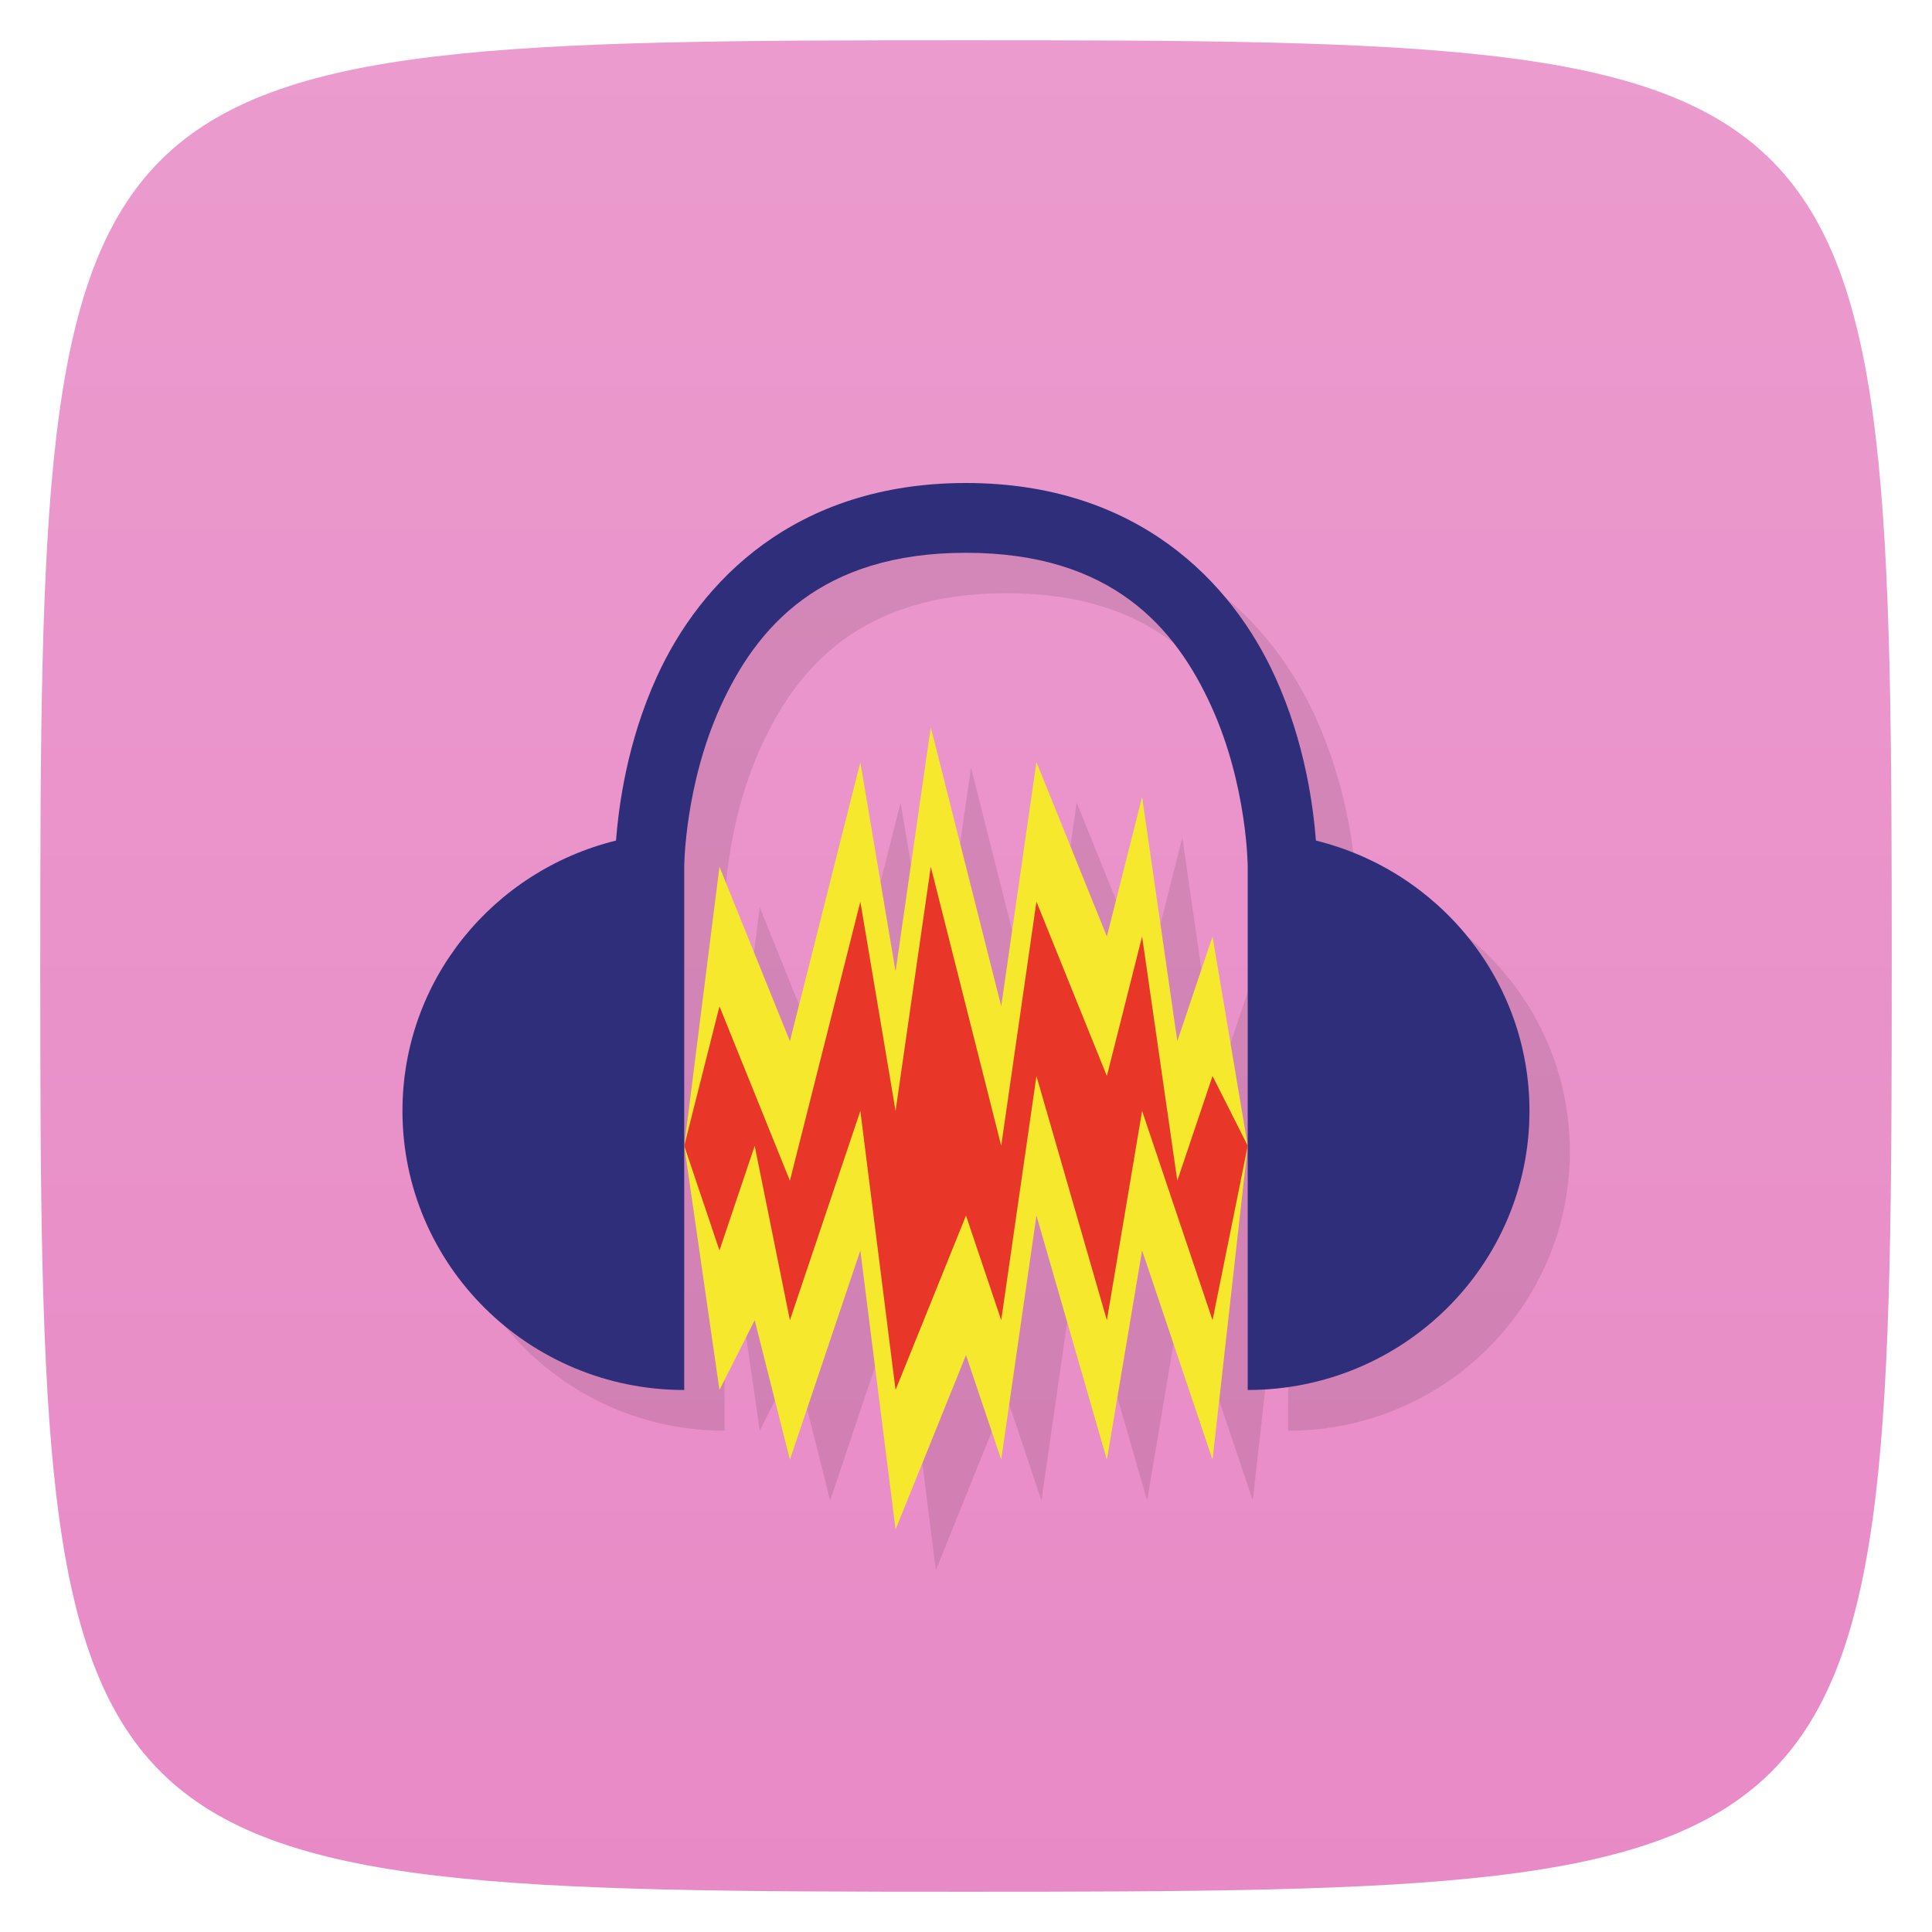 <svg viewBox="0 0 48 48" xmlns="http://www.w3.org/2000/svg" xmlns:xlink="http://www.w3.org/1999/xlink">
  <linearGradient id="a" gradientUnits="userSpaceOnUse" x2="0" y1="47" y2="1">
    <stop offset="0" stop-color="#e88ac6"/>
    <stop offset="1" stop-color="#eb9bce"/>
  </linearGradient>
  <path d="m24 1c22.703 0 23 .297 23 23 0 22.703-.297 23-23 23-22.703 0-23-.297-23-23 0-22.703.297-23 23-23z" fill="url(#a)"/>
  <g opacity=".1" transform="matrix(.875 0 0 .867 4 5.2)">
    <path d="m16 28l1 7 1-2 1 4 2-6 1 8 2-5 1 3 1-7 2 7 1-6 2 6 1-9-1-6-1 3-1-7-1 4-2-5-1 7-2-8-1 7-1-6-2 8-2-5z" fill-rule="evenodd"/>
    <path d="m24 11c-4.87 0-7.554 2.835-8.781 5.563-.85 1.888-1.078 3.709-1.156 4.688-3.483.866-6.06 3.999-6.06 7.75 0 4.418 3.582 8 8 8v-15c0 0 .009-2.321 1.031-4.593 1.023-2.272 2.839-4.406 6.969-4.406 4.13 0 5.946 2.134 6.969 4.406 1.023 2.273 1.031 4.594 1.031 4.594v15c4.418 0 8-3.582 8-8 0-3.751-2.58-6.884-6.06-7.75-.078-.978-.307-2.799-1.156-4.688-1.227-2.727-3.911-5.563-8.781-5.563" transform="translate(0 -2)"/>
  </g>
  <path d="m17 28.466l.875 6.067.875-1.733.875 3.467 1.75-5.2.875 6.933 1.75-4.333.875 2.6.875-6.067 1.75 6.067.875-5.2 1.75 5.2.875-7.8-.875-5.2-.875 2.6-.875-6.067-.875 3.467-1.75-4.333-.875 6.067-1.75-6.933-.875 6.067-.875-5.2-1.75 6.933-1.75-4.333z" fill="#f6e82d" fill-rule="evenodd"/>
  <path d="m24 12c-4.262 0-6.61 2.457-7.684 4.821-.743 1.636-.944 3.215-1.012 4.063-3.048.75-5.305 3.466-5.305 6.717 0 3.829 3.134 6.933 7 6.933v-13c0 0 .008-2.01.902-3.981.895-1.969 2.484-3.819 6.098-3.819 3.613 0 5.203 1.849 6.098 3.819.895 1.969.902 3.981.902 3.981v13c3.866 0 7-3.104 7-6.933 0-3.251-2.257-5.966-5.305-6.717-.068-.848-.268-2.426-1.012-4.063-1.074-2.364-3.422-4.821-7.684-4.821" fill="#2e2e7b"/>
  <path d="m17 28.467l.875 2.6.875-2.6.875 4.333 1.75-5.2.875 6.933 1.75-4.333.875 2.6.875-6.067 1.75 6.067.875-5.2 1.75 5.2.875-4.333-.875-1.733-.875 2.6-.875-6.067-.875 3.467-1.75-4.333-.875 6.067-1.75-6.933-.875 6.067-.875-5.2-1.75 6.933-1.75-4.333" fill="#e83628" fill-rule="evenodd"/>
</svg>

